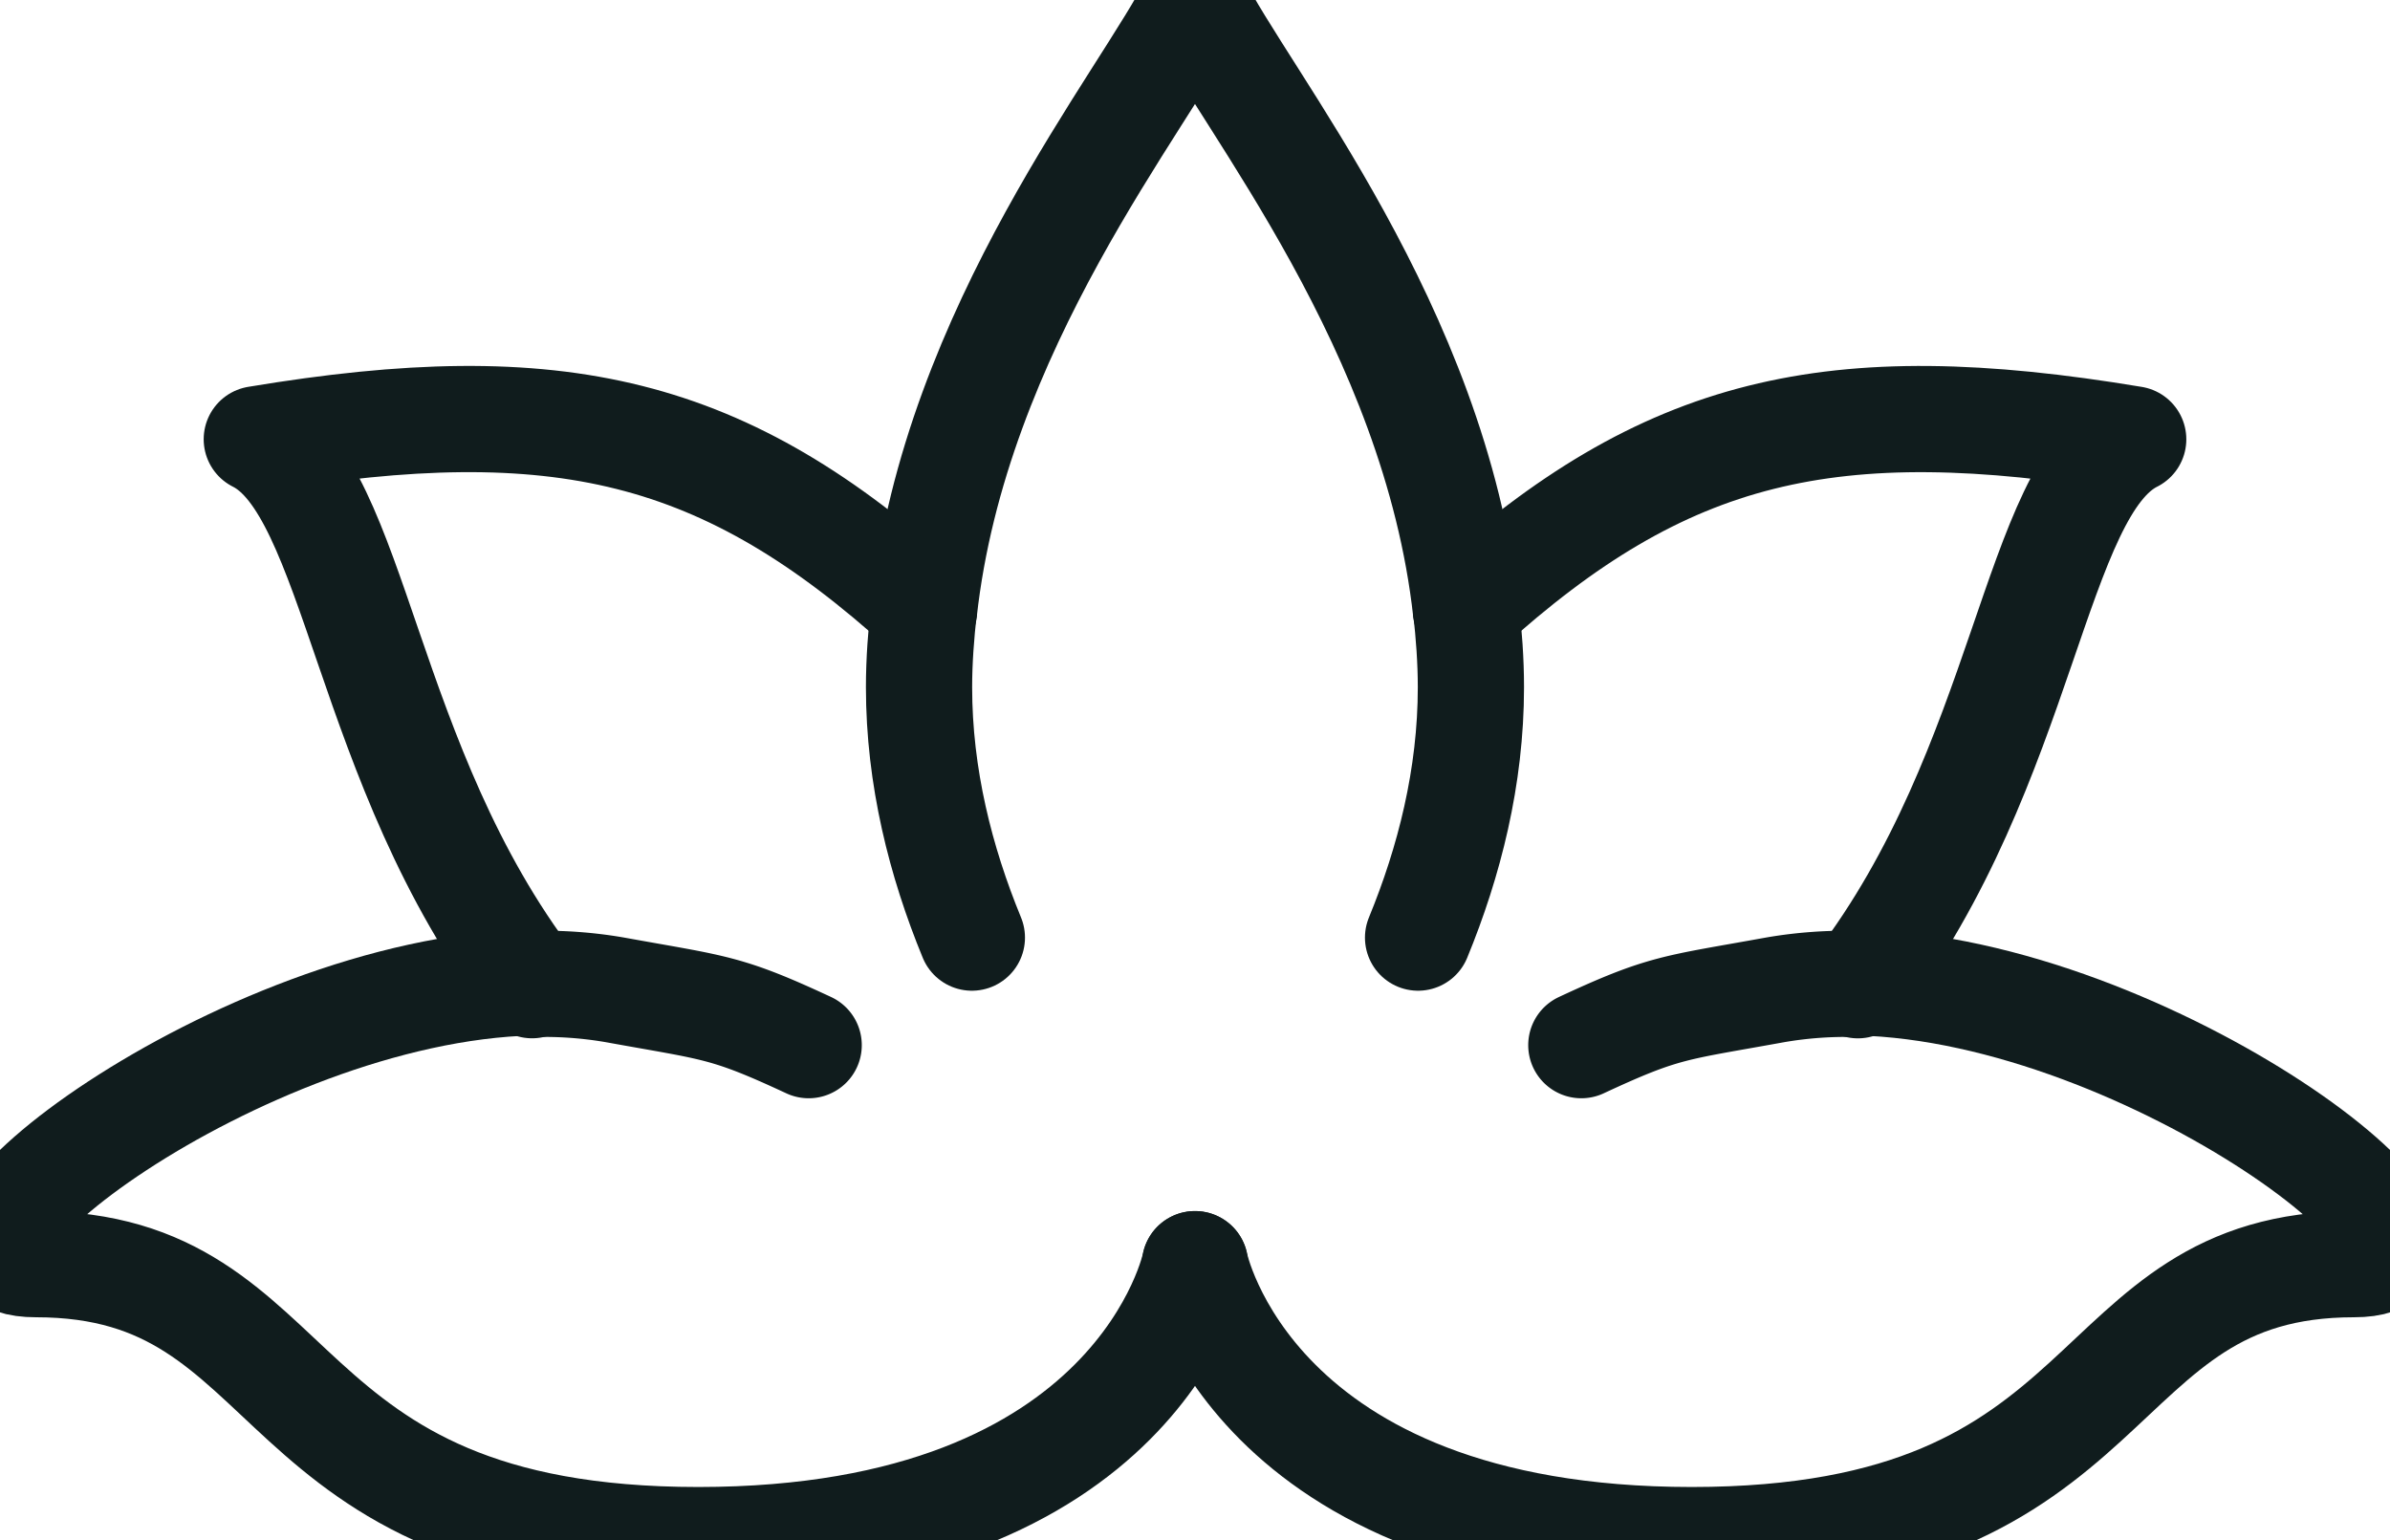 <svg xmlns="http://www.w3.org/2000/svg" width="45" height="29" viewBox="1358 877 45 29"><g data-name="Group 343"><path d="M1375.397 888.504c.59-5.336 4.15-9.6 5.103-11.504.952 1.904 4.512 6.168 5.103 11.504" stroke-linejoin="round" stroke-linecap="round" stroke-width="2" stroke="#101c1d" fill="transparent" data-name="Path 5515"/><path d="M1375.397 888.456c-.054.487-.093.98-.093 1.485 0 1.688.408 3.287.995 4.714" stroke-linejoin="round" stroke-linecap="round" stroke-width="2" stroke="#101c1d" fill="transparent" data-name="Path 5516"/><path d="M1368.018 895.551c-3.165-4.138-3.303-9.339-5.183-10.28 5.705-.95 8.81-.205 12.561 3.192" stroke-linejoin="round" stroke-linecap="round" stroke-width="2" stroke="#101c1d" fill="transparent" data-name="Path 5517"/><path d="M1385.603 888.463c3.75-3.397 6.857-4.142 12.562-3.191-1.88.94-2.019 6.14-5.184 10.28" stroke-linejoin="round" stroke-linecap="round" stroke-width="2" stroke="#101c1d" fill="transparent" data-name="Path 5518"/><path d="M1368.019 895.497c-5.529.13-12.182 5.307-9.34 5.307 5.195 0 4.156 5.196 12.469 5.196 8.313 0 9.352-5.196 9.352-5.196" stroke-linejoin="round" stroke-linecap="round" stroke-width="2" stroke="#101c1d" fill="transparent" data-name="Path 5519"/><path d="M1368.019 895.529a7.762 7.762 0 0 1 1.57.112c1.89.343 2.07.31 3.637 1.039" stroke-linejoin="round" stroke-linecap="round" stroke-width="2" stroke="#101c1d" fill="transparent" data-name="Path 5520"/><path d="M1385.603 888.456c.054.487.092.98.092 1.485 0 1.688-.408 3.287-.995 4.714" stroke-linejoin="round" stroke-linecap="round" stroke-width="2" stroke="#101c1d" fill="transparent" data-name="Path 5521"/><path d="M1392.981 895.529a7.762 7.762 0 0 0-1.57.112c-1.89.343-2.071.31-3.637 1.039" stroke-linejoin="round" stroke-linecap="round" stroke-width="2" stroke="#101c1d" fill="transparent" data-name="Path 5522"/><path d="M1392.981 895.497c5.528.13 12.182 5.307 9.34 5.307-5.195 0-4.156 5.196-12.469 5.196-8.313 0-9.352-5.196-9.352-5.196" stroke-linejoin="round" stroke-linecap="round" stroke-width="2" stroke="#101c1d" fill="transparent" data-name="Path 5523"/></g></svg>
